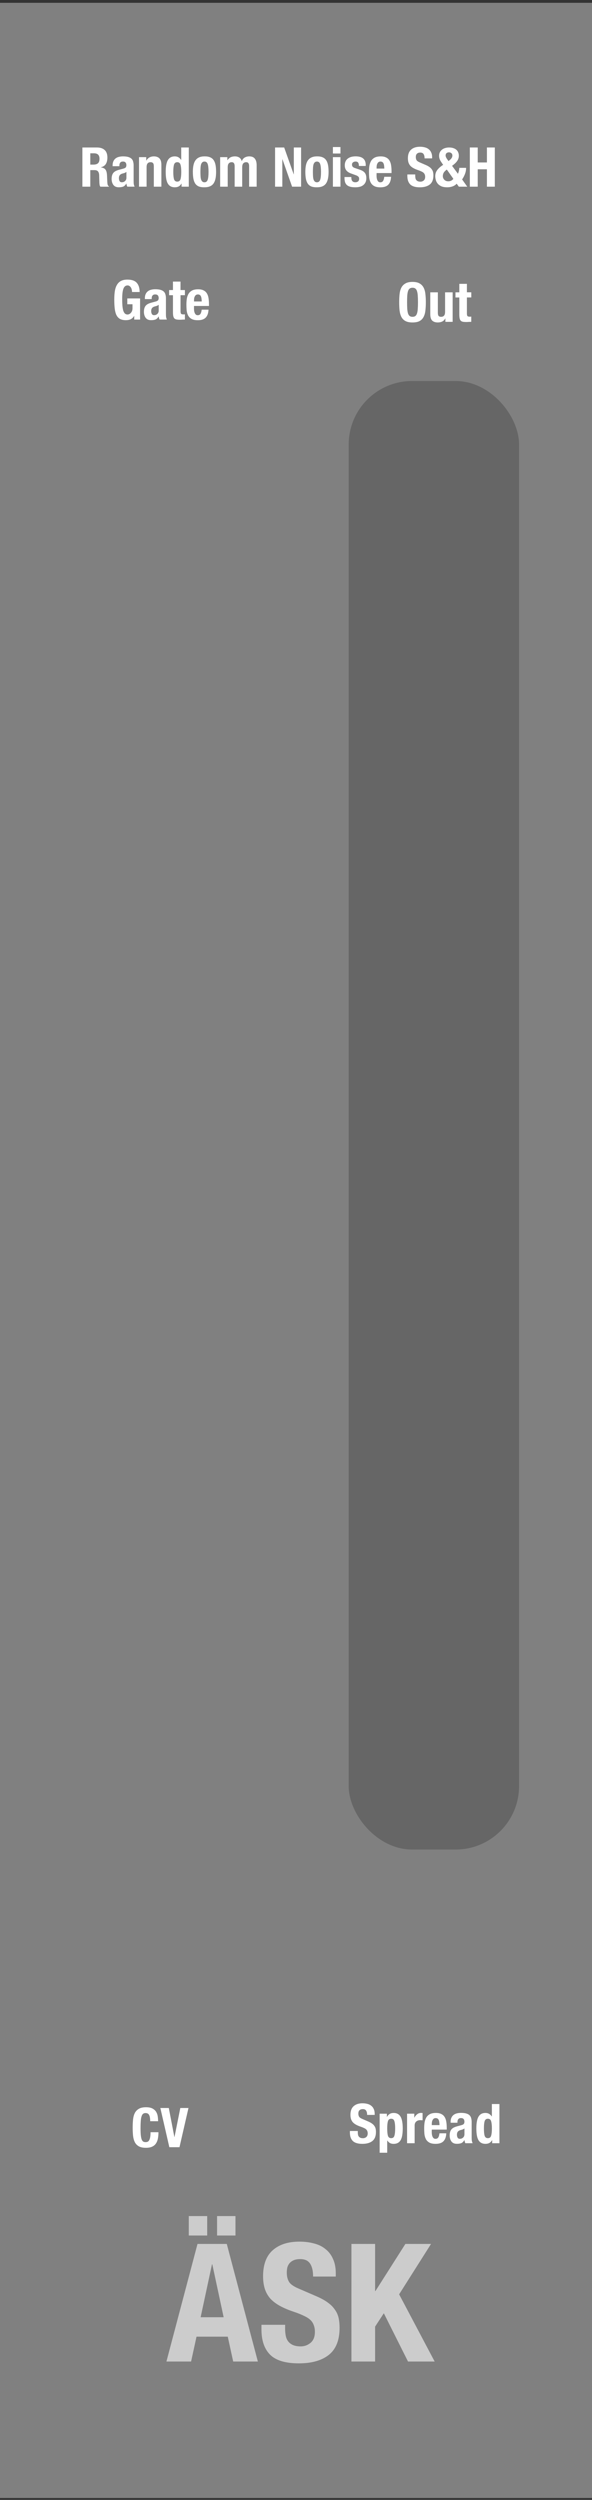 <?xml version="1.0" encoding="UTF-8" standalone="no"?>
<!-- Created with Inkscape (http://www.inkscape.org/) -->

<svg
   width="30.48mm"
   height="128.5mm"
   viewBox="0 0 30.48 128.5"
   version="1.1"
   id="svg77"
   sodipodi:docname="rnsh.svg"
   inkscape:version="1.2.1 (9c6d41e, 2022-07-14)"
   xmlns:inkscape="http://www.inkscape.org/namespaces/inkscape"
   xmlns:sodipodi="http://sodipodi.sourceforge.net/DTD/sodipodi-0.dtd"
   xmlns="http://www.w3.org/2000/svg"
   xmlns:svg="http://www.w3.org/2000/svg">
  <rect x="0" y="0" width="30.48" height="128.5" fill="#333333" stroke="none"/>
  <sodipodi:namedview
     id="namedview79"
     pagecolor="#ffffff"
     bordercolor="#000000"
     borderopacity="0.25"
     inkscape:showpageshadow="2"
     inkscape:pageopacity="0.0"
     inkscape:pagecheckerboard="0"
     inkscape:deskcolor="#d1d1d1"
     inkscape:document-units="mm"
     showgrid="true"
     inkscape:zoom="1.2969159"
     inkscape:cx="96.768033"
     inkscape:cy="242.11285"
     inkscape:window-width="1408"
     inkscape:window-height="916"
     inkscape:window-x="104"
     inkscape:window-y="38"
     inkscape:window-maximized="0"
     inkscape:current-layer="text1888">
    <inkscape:grid
       type="xygrid"
       id="grid2308" />
  </sodipodi:namedview>
  <defs
     id="defs74">
    <rect
       x="51.374"
       y="64.661"
       width="3.1"
       height="13.286"
       id="rect1948" />
    <rect
       x="104.963"
       y="54.032"
       width="20.373"
       height="21.701"
       id="rect1942" />
  </defs>
  <g
     inkscape:label="Layer 1"
     inkscape:groupmode="layer"
     id="layer1">
    <path
       id="rect256"
       style="fill:#808080;stroke-width:0.265"
       d="M -0.145 0.145 L -0.145 128.401 L 30.51 128.401 L 30.51 0.145 L -0.145 0.145 z "
       inkscape:label="Background" />
    <g
       aria-label="Random Noise S&amp;H"
       id="text1888"
       style="font-size:2.822px;display:inline;fill:#ffffff;stroke-width:0.265"
       inkscape:label="All text"
       transform="translate(0,0.204)">
      <rect
         style="font-size:2.822px;display:inline;fill:#666666;stroke-width:0.072"
         id="rect347"
         width="8.772"
         height="75.484"
         x="17.953"
         y="19.381"
         inkscape:label="Marked Outputs"
         ry="3.264" />
      <g
         aria-label="ÄSK"
         id="text1722"
         style="font-weight:bold;font-stretch:condensed;font-size:8.467px;font-family:'Helvetica Neue';-inkscape-font-specification:'Helvetica Neue, Bold Condensed';fill:#cccccc;stroke-width:0.265"
         inkscape:label="ÄSK"
         transform="translate(0,-5.304)">
        <path
           d="m 11.176,119.01 v 0.999 h 0.948 v -0.999 z m -1.456,0 v 0.999 h 0.948 v -0.999 z m 0.61,5.199 0.584,-2.718 h 0.017 l 0.584,2.718 z m -0.161,-3.768 -1.6,6.045 h 1.27 l 0.279,-1.278 h 1.609 l 0.279,1.278 h 1.27 l -1.6,-6.045 z"
           id="path1788" />
        <path
           d="m 14.681,124.598 h -1.219 v 0.246 q 0,0.838 0.44,1.287 0.449,0.449 1.482,0.449 0.991,0 1.541,-0.432 0.559,-0.44 0.559,-1.397 0,-0.279 -0.051,-0.508 -0.051,-0.229 -0.186,-0.415 -0.127,-0.195 -0.347,-0.356 -0.22,-0.169 -0.567,-0.322 l -0.94,-0.406 q -0.389,-0.161 -0.508,-0.347 -0.119,-0.195 -0.119,-0.474 0,-0.135 0.025,-0.262 0.034,-0.127 0.11,-0.22 0.085,-0.102 0.22,-0.161 0.135,-0.059 0.339,-0.059 0.356,0 0.508,0.237 0.152,0.229 0.152,0.66 h 1.168 v -0.169 q 0,-0.432 -0.144,-0.737 -0.135,-0.313 -0.389,-0.508 -0.246,-0.203 -0.593,-0.288 -0.339,-0.093 -0.745,-0.093 -0.872,0 -1.372,0.44 -0.5,0.44 -0.5,1.338 0,0.373 0.093,0.66 0.093,0.279 0.288,0.5 0.203,0.212 0.5,0.373 0.296,0.161 0.703,0.296 0.305,0.102 0.508,0.203 0.212,0.093 0.339,0.212 0.127,0.119 0.178,0.271 0.059,0.144 0.059,0.347 0,0.381 -0.229,0.567 -0.22,0.178 -0.5,0.178 -0.237,0 -0.398,-0.068 -0.152,-0.068 -0.246,-0.186 -0.093,-0.119 -0.127,-0.288 -0.034,-0.178 -0.034,-0.389 z"
           id="path1790" />
        <path
           d="m 19.313,120.441 h -1.219 v 6.045 H 19.313 v -1.795 l 0.449,-0.686 1.245,2.481 h 1.372 l -1.829,-3.454 1.643,-2.591 h -1.321 l -1.541,2.421 H 19.313 Z"
           id="path1792" />
      </g>
      <g
         aria-label="Spread"
         id="text1448"
         style="font-weight:bold;font-stretch:condensed;font-size:2.822px;font-family:'Helvetica Neue';-inkscape-font-specification:'Helvetica Neue, Bold Condensed'"
         inkscape:label="Spread"
         transform="translate(-1.428,-2.448)">
        <path
           d="m 19.849,111.78 h -0.406 v 0.082 q 0,0.279 0.147,0.429 0.15,0.15 0.494,0.15 0.33,0 0.514,-0.144 0.186,-0.147 0.186,-0.466 0,-0.093 -0.017,-0.169 -0.017,-0.076 -0.062,-0.138 -0.042,-0.065 -0.116,-0.119 -0.073,-0.056 -0.189,-0.107 l -0.313,-0.135 q -0.13,-0.054 -0.169,-0.116 -0.04,-0.065 -0.04,-0.158 0,-0.045 0.009,-0.087 0.011,-0.042 0.037,-0.073 0.028,-0.034 0.073,-0.054 0.045,-0.02 0.113,-0.02 0.119,0 0.169,0.079 0.051,0.076 0.051,0.22 h 0.389 v -0.056 q 0,-0.144 -0.048,-0.246 -0.045,-0.104 -0.13,-0.169 -0.082,-0.068 -0.198,-0.096 -0.113,-0.031 -0.248,-0.031 -0.291,0 -0.457,0.147 -0.167,0.147 -0.167,0.446 0,0.124 0.031,0.22 0.031,0.093 0.096,0.167 0.068,0.071 0.167,0.124 0.099,0.054 0.234,0.099 0.102,0.034 0.169,0.068 0.071,0.031 0.113,0.071 0.042,0.04 0.059,0.09 0.02,0.048 0.02,0.116 0,0.127 -0.076,0.189 -0.073,0.059 -0.167,0.059 -0.079,0 -0.133,-0.023 -0.051,-0.023 -0.082,-0.062 -0.031,-0.04 -0.042,-0.096 -0.011,-0.059 -0.011,-0.13 z"
           id="path1583" />
        <path
           d="m 20.975,110.891 v 2.007 h 0.389 v -0.629 h 0.006 q 0.062,0.09 0.138,0.133 0.079,0.04 0.189,0.04 0.24,0 0.353,-0.183 0.113,-0.183 0.113,-0.607 0,-0.423 -0.113,-0.61 -0.113,-0.189 -0.353,-0.189 -0.119,0 -0.2,0.048 -0.079,0.045 -0.144,0.152 h -0.006 v -0.161 z m 0.389,0.759 q 0,-0.248 0.037,-0.373 0.04,-0.127 0.169,-0.127 0.127,0 0.164,0.127 0.04,0.124 0.04,0.373 0,0.248 -0.04,0.375 -0.037,0.124 -0.164,0.124 -0.13,0 -0.169,-0.124 -0.037,-0.127 -0.037,-0.375 z"
           id="path1585" />
        <path
           d="m 22.387,110.891 v 1.518 h 0.389 v -0.912 q 0,-0.076 0.025,-0.127 0.025,-0.054 0.068,-0.085 0.042,-0.034 0.093,-0.048 0.051,-0.014 0.102,-0.014 0.031,0 0.059,0.003 0.031,0 0.062,0.003 v -0.373 q -0.017,-0.003 -0.037,-0.003 -0.017,-0.003 -0.034,-0.003 -0.121,0 -0.206,0.068 -0.085,0.065 -0.144,0.175 h -0.006 v -0.203 z"
           id="path1587" />
        <path
           d="m 24.057,111.478 h -0.398 v -0.059 q 0,-0.054 0.009,-0.107 0.011,-0.054 0.034,-0.096 0.023,-0.045 0.059,-0.071 0.04,-0.028 0.099,-0.028 0.059,0 0.096,0.025 0.04,0.023 0.059,0.071 0.023,0.045 0.031,0.113 0.009,0.065 0.011,0.152 z m -0.398,0.231 h 0.77 v -0.087 q 0,-0.175 -0.023,-0.316 -0.023,-0.144 -0.085,-0.243 -0.062,-0.102 -0.172,-0.155 -0.107,-0.056 -0.277,-0.056 -0.198,0 -0.316,0.065 -0.119,0.065 -0.183,0.175 -0.062,0.11 -0.085,0.251 -0.02,0.141 -0.02,0.294 0,0.144 0.011,0.288 0.014,0.144 0.071,0.26 0.056,0.116 0.175,0.186 0.119,0.07 0.33,0.07 0.279,0 0.409,-0.138 0.13,-0.138 0.141,-0.404 h -0.35 q -0.017,0.144 -0.062,0.214 -0.045,0.071 -0.144,0.071 -0.054,0 -0.09,-0.028 -0.037,-0.031 -0.059,-0.079 -0.023,-0.051 -0.034,-0.113 -0.009,-0.065 -0.009,-0.133 z"
           id="path1589" />
        <path
           d="m 25.341,111.65 v 0.299 q 0,0.062 -0.023,0.107 -0.023,0.045 -0.059,0.073 -0.034,0.028 -0.076,0.042 -0.042,0.011 -0.082,0.011 -0.079,0 -0.113,-0.062 -0.034,-0.062 -0.034,-0.15 0,-0.102 0.051,-0.161 0.051,-0.059 0.169,-0.085 0.037,-0.008 0.082,-0.025 0.045,-0.02 0.085,-0.051 z m -0.711,-0.294 h 0.35 v -0.042 q 0,-0.09 0.045,-0.144 0.045,-0.054 0.135,-0.054 0.099,0 0.138,0.051 0.042,0.048 0.042,0.135 0,0.076 -0.034,0.116 -0.034,0.04 -0.121,0.062 l -0.22,0.059 q -0.102,0.028 -0.175,0.065 -0.071,0.037 -0.119,0.093 -0.045,0.054 -0.068,0.133 -0.023,0.076 -0.023,0.183 0,0.076 0.02,0.155 0.02,0.076 0.062,0.138 0.042,0.062 0.113,0.099 0.071,0.034 0.172,0.034 0.141,0 0.229,-0.034 0.09,-0.037 0.158,-0.155 h 0.006 q 0.009,0.04 0.017,0.082 0.011,0.04 0.031,0.076 h 0.373 q -0.028,-0.068 -0.04,-0.127 -0.009,-0.059 -0.009,-0.167 v -0.799 q 0,-0.102 -0.023,-0.186 -0.02,-0.087 -0.079,-0.15 -0.059,-0.062 -0.167,-0.096 -0.107,-0.034 -0.282,-0.034 -0.11,0 -0.209,0.025 -0.096,0.023 -0.169,0.079 -0.071,0.054 -0.113,0.144 -0.042,0.087 -0.042,0.22 z"
           id="path1591" />
        <path
           d="m 26.769,112.248 v 0.161 h 0.373 v -2.015 h -0.389 v 0.638 h -0.006 q -0.062,-0.09 -0.141,-0.135 -0.076,-0.045 -0.186,-0.045 -0.24,0 -0.353,0.189 -0.113,0.186 -0.113,0.61 0,0.423 0.113,0.607 0.113,0.183 0.353,0.183 0.119,0 0.198,-0.042 0.082,-0.042 0.147,-0.15 z m -0.426,-0.598 q 0,-0.248 0.037,-0.373 0.04,-0.127 0.167,-0.127 0.13,0 0.167,0.127 0.04,0.124 0.04,0.373 0,0.248 -0.04,0.375 -0.037,0.124 -0.167,0.124 -0.127,0 -0.167,-0.124 -0.037,-0.127 -0.037,-0.375 z"
           id="path1593" />
      </g>
      <g
         aria-label="CV"
         id="text1554"
         style="font-weight:bold;font-stretch:condensed;font-size:2.822px;font-family:'Helvetica Neue';-inkscape-font-specification:'Helvetica Neue, Bold Condensed'"
         inkscape:label="CV"
         transform="translate(1.428,-2.448)">
        <path
           d="m 6.306,111.278 h 0.406 q 0,-0.11 -0.017,-0.234 -0.014,-0.127 -0.076,-0.234 -0.062,-0.11 -0.189,-0.181 -0.124,-0.07 -0.341,-0.07 -0.229,0 -0.364,0.079 -0.135,0.076 -0.209,0.214 -0.071,0.138 -0.093,0.333 -0.02,0.192 -0.02,0.421 0,0.231 0.02,0.423 0.023,0.192 0.093,0.33 0.073,0.138 0.209,0.212 0.135,0.073 0.364,0.073 0.2,0 0.325,-0.062 0.127,-0.062 0.195,-0.172 0.071,-0.11 0.096,-0.257 0.025,-0.147 0.025,-0.31 H 6.323 q 0,0.164 -0.02,0.265 -0.02,0.099 -0.054,0.155 -0.034,0.054 -0.082,0.073 -0.045,0.017 -0.099,0.017 -0.065,0 -0.116,-0.025 -0.048,-0.028 -0.082,-0.104 -0.031,-0.079 -0.048,-0.22 -0.014,-0.141 -0.014,-0.37 0,-0.214 0.011,-0.361 0.011,-0.15 0.04,-0.24 0.028,-0.093 0.076,-0.133 0.051,-0.042 0.127,-0.042 0.138,0 0.189,0.102 0.054,0.099 0.054,0.319 z"
           id="path1578" />
        <path
           d="M 7.263,110.598 H 6.828 l 0.463,2.015 H 7.813 L 8.276,110.598 H 7.856 l -0.299,1.49 h -0.008 z"
           id="path1580" />
      </g>
      <g
         aria-label="Out"
         id="text2063"
         style="font-weight:bold;font-stretch:condensed;font-size:2.822px;font-family:'Helvetica Neue';-inkscape-font-specification:'Helvetica Neue, Bold Condensed';stroke-width:0.07"
         inkscape:label="Out text"
         transform="translate(1.354,1.224)">
        <path
           d="m 19.605,14.109 q 0,-0.203 0.009,-0.344 0.011,-0.141 0.04,-0.231 0.031,-0.09 0.085,-0.13 0.056,-0.042 0.147,-0.042 0.09,0 0.144,0.042 0.056,0.04 0.085,0.13 0.031,0.09 0.04,0.231 0.011,0.141 0.011,0.344 0,0.203 -0.011,0.347 -0.009,0.141 -0.04,0.231 -0.028,0.087 -0.085,0.13 -0.054,0.04 -0.144,0.04 -0.09,0 -0.147,-0.04 -0.054,-0.042 -0.085,-0.13 -0.028,-0.09 -0.04,-0.231 -0.009,-0.144 -0.009,-0.347 z m -0.406,0 q 0,0.231 0.02,0.423 0.023,0.192 0.093,0.33 0.073,0.138 0.209,0.212 0.135,0.073 0.364,0.073 0.229,0 0.364,-0.073 0.135,-0.073 0.206,-0.212 0.073,-0.138 0.093,-0.33 0.023,-0.192 0.023,-0.423 0,-0.229 -0.023,-0.421 -0.02,-0.195 -0.093,-0.333 -0.071,-0.138 -0.206,-0.214 -0.135,-0.079 -0.364,-0.079 -0.229,0 -0.364,0.079 -0.135,0.076 -0.209,0.214 -0.071,0.138 -0.093,0.333 -0.02,0.192 -0.02,0.421 z"
           id="path2074" />
        <path
           d="m 21.578,14.938 v 0.178 h 0.373 v -1.518 h -0.389 v 1.008 q 0,0.251 -0.206,0.251 -0.087,0 -0.127,-0.045 -0.04,-0.048 -0.04,-0.167 v -1.047 h -0.389 v 1.126 q 0,0.229 0.099,0.327 0.102,0.096 0.288,0.096 0.127,0 0.226,-0.048 0.099,-0.048 0.161,-0.161 z"
           id="path2076" />
        <path
           d="m 22.295,13.163 v 0.435 h -0.198 v 0.265 h 0.198 v 0.869 q 0,0.116 0.014,0.192 0.014,0.076 0.051,0.124 0.04,0.045 0.11,0.062 0.073,0.014 0.186,0.014 0.068,0 0.127,-0.006 0.062,-0.003 0.127,-0.003 v -0.271 q -0.02,0.003 -0.042,0.006 -0.023,0 -0.045,0 -0.085,0 -0.113,-0.037 -0.025,-0.04 -0.025,-0.13 v -0.821 h 0.226 v -0.265 h -0.226 v -0.435 z"
           id="path2078" />
      </g>
      <g
         aria-label="Gate"
         id="text2059"
         style="font-weight:bold;font-stretch:condensed;font-size:2.822px;font-family:'Helvetica Neue';-inkscape-font-specification:'Helvetica Neue, Bold Condensed';stroke-width:0.07"
         inkscape:label="Gate text"
         transform="translate(0.022,1.224)">
        <path
           d="m 6.778,13.582 h 0.389 q 0,-0.308 -0.147,-0.471 -0.147,-0.167 -0.48,-0.167 -0.195,0 -0.325,0.065 -0.13,0.065 -0.209,0.195 -0.079,0.127 -0.113,0.319 -0.031,0.192 -0.031,0.446 0,0.262 0.023,0.463 0.023,0.198 0.087,0.333 0.068,0.135 0.183,0.2 0.119,0.065 0.305,0.065 0.144,0 0.246,-0.048 0.104,-0.051 0.178,-0.169 h 0.006 v 0.186 H 7.19 V 13.912 H 6.532 v 0.299 h 0.268 v 0.206 q 0,0.082 -0.025,0.144 -0.025,0.059 -0.065,0.099 -0.037,0.04 -0.082,0.059 -0.042,0.02 -0.079,0.02 -0.087,0 -0.144,-0.054 -0.054,-0.056 -0.085,-0.158 -0.028,-0.104 -0.04,-0.251 -0.011,-0.147 -0.011,-0.327 0,-0.378 0.065,-0.542 0.065,-0.164 0.212,-0.164 0.062,0 0.104,0.034 0.045,0.031 0.073,0.082 0.028,0.048 0.04,0.107 0.014,0.059 0.014,0.116 z"
           id="path2065" />
        <path
           d="m 8.149,14.24 v 0.299 q 0,0.062 -0.023,0.107 -0.023,0.045 -0.059,0.073 -0.034,0.028 -0.076,0.042 -0.042,0.011 -0.082,0.011 -0.079,0 -0.113,-0.062 -0.034,-0.062 -0.034,-0.15 0,-0.102 0.051,-0.161 0.051,-0.059 0.169,-0.085 0.037,-0.009 0.082,-0.025 0.045,-0.02 0.085,-0.051 z M 7.438,13.946 h 0.35 v -0.042 q 0,-0.09 0.045,-0.144 0.045,-0.054 0.135,-0.054 0.099,0 0.138,0.051 0.042,0.048 0.042,0.135 0,0.076 -0.034,0.116 -0.034,0.04 -0.121,0.062 l -0.22,0.059 q -0.102,0.028 -0.175,0.065 -0.071,0.037 -0.119,0.093 -0.045,0.054 -0.068,0.133 -0.023,0.076 -0.023,0.183 0,0.076 0.02,0.155 0.02,0.076 0.062,0.138 0.042,0.062 0.113,0.099 0.071,0.034 0.172,0.034 0.141,0 0.229,-0.034 0.09,-0.037 0.158,-0.155 h 0.006 q 0.008,0.04 0.017,0.082 0.011,0.04 0.031,0.076 h 0.373 q -0.028,-0.068 -0.04,-0.127 -0.008,-0.059 -0.008,-0.167 v -0.799 q 0,-0.102 -0.023,-0.186 -0.02,-0.087 -0.079,-0.15 -0.059,-0.062 -0.167,-0.096 -0.107,-0.034 -0.282,-0.034 -0.11,0 -0.209,0.025 -0.096,0.023 -0.169,0.079 -0.071,0.054 -0.113,0.144 -0.042,0.087 -0.042,0.22 z"
           id="path2067" />
        <path
           d="m 8.883,13.046 v 0.435 H 8.685 v 0.265 h 0.198 v 0.869 q 0,0.116 0.014,0.192 0.014,0.076 0.051,0.124 0.04,0.045 0.11,0.062 0.073,0.014 0.186,0.014 0.068,0 0.127,-0.006 0.062,-0.003 0.127,-0.003 v -0.271 q -0.02,0.003 -0.042,0.006 -0.023,0 -0.045,0 -0.085,0 -0.113,-0.037 -0.025,-0.04 -0.025,-0.13 v -0.821 H 9.498 V 13.481 H 9.272 v -0.435 z"
           id="path2069" />
        <path
           d="M 10.365,14.068 H 9.967 v -0.059 q 0,-0.054 0.008,-0.107 0.011,-0.054 0.034,-0.096 0.023,-0.045 0.059,-0.071 0.04,-0.028 0.099,-0.028 0.059,0 0.096,0.025 0.04,0.023 0.059,0.071 0.023,0.045 0.031,0.113 0.009,0.065 0.011,0.152 z m -0.398,0.231 h 0.77 v -0.087 q 0,-0.175 -0.023,-0.316 -0.023,-0.144 -0.085,-0.243 -0.062,-0.102 -0.172,-0.155 -0.107,-0.056 -0.277,-0.056 -0.198,0 -0.316,0.065 -0.119,0.065 -0.183,0.175 -0.062,0.11 -0.085,0.251 -0.02,0.141 -0.02,0.294 0,0.144 0.011,0.288 0.014,0.144 0.071,0.26 0.056,0.116 0.175,0.186 0.119,0.071 0.33,0.071 0.279,0 0.409,-0.138 0.13,-0.138 0.141,-0.404 h -0.35 q -0.017,0.144 -0.062,0.214 -0.045,0.071 -0.144,0.071 -0.054,0 -0.09,-0.028 -0.037,-0.031 -0.059,-0.079 -0.023,-0.051 -0.034,-0.113 -0.008,-0.065 -0.008,-0.133 z"
           id="path2071" />
      </g>
      <g
         inkscape:groupmode="layer"
         id="layer4"
         inkscape:label="Modulename">
        <path
           d="M 4.242,7.377 V 9.392 H 4.649 V 8.54 h 0.217 q 0.127,0 0.181,0.068 0.054,0.068 0.059,0.186 l 0.011,0.387 q 0.003,0.059 0.011,0.116 0.008,0.054 0.04,0.096 H 5.608 V 9.375 Q 5.552,9.344 5.535,9.259 5.524,9.175 5.518,9.014 5.515,8.932 5.512,8.867 5.51,8.799 5.504,8.743 5.487,8.574 5.416,8.497 5.346,8.421 5.193,8.399 v -0.006 q 0.172,-0.037 0.254,-0.164 0.082,-0.13 0.082,-0.333 0,-0.262 -0.141,-0.389 Q 5.247,7.377 4.993,7.377 Z M 4.649,8.257 V 7.676 h 0.192 q 0.282,0 0.282,0.279 0,0.164 -0.079,0.234 -0.079,0.068 -0.226,0.068 z"
           style="font-weight:bold;font-stretch:condensed;font-size:2.822px;font-family:'Helvetica Neue';-inkscape-font-specification:'Helvetica Neue, Bold Condensed';display:inline;fill:#ffffff;stroke-width:0.265"
           id="path2028" />
        <path
           d="m 6.509,8.633 v 0.299 q 0,0.062 -0.023,0.107 -0.023,0.045 -0.059,0.073 -0.034,0.028 -0.076,0.042 -0.042,0.011 -0.082,0.011 -0.079,0 -0.113,-0.062 -0.034,-0.062 -0.034,-0.15 0,-0.102 0.051,-0.161 0.051,-0.059 0.169,-0.085 0.037,-0.008 0.082,-0.025 0.045,-0.02 0.085,-0.051 z M 5.797,8.339 h 0.35 v -0.042 q 0,-0.09 0.045,-0.144 0.045,-0.054 0.135,-0.054 0.099,0 0.138,0.051 0.042,0.048 0.042,0.135 0,0.076 -0.034,0.116 -0.034,0.04 -0.121,0.062 l -0.22,0.059 q -0.102,0.028 -0.175,0.065 -0.071,0.037 -0.119,0.093 -0.045,0.054 -0.068,0.133 -0.023,0.076 -0.023,0.183 0,0.076 0.02,0.155 0.02,0.076 0.062,0.138 0.042,0.062 0.113,0.099 0.071,0.034 0.172,0.034 0.141,0 0.229,-0.034 0.09,-0.037 0.158,-0.155 h 0.006 q 0.008,0.04 0.017,0.082 0.011,0.04 0.031,0.076 h 0.373 q -0.028,-0.068 -0.04,-0.127 -0.008,-0.059 -0.008,-0.167 v -0.799 q 0,-0.102 -0.023,-0.186 Q 6.839,8.026 6.78,7.964 6.72,7.902 6.613,7.868 6.506,7.834 6.331,7.834 q -0.11,0 -0.209,0.025 -0.096,0.023 -0.169,0.079 -0.071,0.054 -0.113,0.144 -0.042,0.087 -0.042,0.22 z"
           style="font-weight:bold;font-stretch:condensed;font-size:2.822px;font-family:'Helvetica Neue';-inkscape-font-specification:'Helvetica Neue, Bold Condensed';display:inline;fill:#ffffff;stroke-width:0.265"
           id="path2030" />
        <path
           d="M 7.158,7.874 V 9.392 H 7.547 V 8.384 q 0,-0.251 0.206,-0.251 0.087,0 0.127,0.048 0.04,0.045 0.04,0.164 V 9.392 H 8.309 V 8.266 q 0,-0.229 -0.102,-0.33 -0.099,-0.102 -0.285,-0.102 -0.127,0 -0.226,0.054 -0.099,0.051 -0.161,0.164 H 7.53 V 7.874 Z"
           style="font-weight:bold;font-stretch:condensed;font-size:2.822px;font-family:'Helvetica Neue';-inkscape-font-specification:'Helvetica Neue, Bold Condensed';display:inline;fill:#ffffff;stroke-width:0.265"
           id="path2032" />
        <path
           d="M 9.348,9.231 V 9.392 H 9.72 V 7.377 H 9.331 V 8.015 h -0.006 Q 9.263,7.924 9.184,7.879 q -0.076,-0.045 -0.186,-0.045 -0.24,0 -0.353,0.189 -0.113,0.186 -0.113,0.61 0,0.423 0.113,0.607 0.113,0.183 0.353,0.183 0.119,0 0.198,-0.042 0.082,-0.042 0.147,-0.15 z M 8.922,8.633 q 0,-0.248 0.037,-0.373 0.04,-0.127 0.167,-0.127 0.13,0 0.167,0.127 0.04,0.124 0.04,0.373 0,0.248 -0.04,0.375 -0.037,0.124 -0.167,0.124 -0.127,0 -0.167,-0.124 -0.037,-0.127 -0.037,-0.375 z"
           style="font-weight:bold;font-stretch:condensed;font-size:2.822px;font-family:'Helvetica Neue';-inkscape-font-specification:'Helvetica Neue, Bold Condensed';display:inline;fill:#ffffff;stroke-width:0.265"
           id="path2034" />
        <path
           d="m 10.319,8.633 q 0,-0.116 0.006,-0.214 0.006,-0.099 0.025,-0.169 0.023,-0.071 0.065,-0.11 0.042,-0.04 0.113,-0.04 0.119,0 0.164,0.124 0.045,0.124 0.045,0.409 0,0.285 -0.045,0.409 -0.045,0.124 -0.164,0.124 -0.071,0 -0.113,-0.04 -0.042,-0.04 -0.065,-0.11 -0.02,-0.071 -0.025,-0.169 -0.006,-0.099 -0.006,-0.214 z m -0.389,0 q 0,0.198 0.028,0.35 0.028,0.15 0.096,0.251 0.068,0.099 0.183,0.147 0.116,0.045 0.291,0.042 0.167,0 0.279,-0.048 0.116,-0.048 0.186,-0.147 0.071,-0.102 0.102,-0.251 0.031,-0.15 0.031,-0.344 0,-0.2 -0.028,-0.35 -0.028,-0.15 -0.096,-0.251 -0.068,-0.102 -0.183,-0.15 -0.116,-0.051 -0.291,-0.048 -0.167,0 -0.282,0.054 -0.113,0.051 -0.183,0.152 -0.071,0.099 -0.102,0.248 Q 9.929,8.438 9.929,8.633 Z"
           style="font-weight:bold;font-stretch:condensed;font-size:2.822px;font-family:'Helvetica Neue';-inkscape-font-specification:'Helvetica Neue, Bold Condensed';display:inline;fill:#ffffff;stroke-width:0.265"
           id="path2036" />
        <path
           d="m 11.335,7.874 v 1.518 h 0.389 V 8.393 q 0,-0.135 0.054,-0.198 0.056,-0.062 0.15,-0.062 0.082,0 0.116,0.051 0.037,0.051 0.037,0.147 v 1.061 h 0.389 V 8.393 q 0,-0.135 0.054,-0.198 0.056,-0.062 0.15,-0.062 0.082,0 0.116,0.051 0.037,0.051 0.037,0.147 V 9.392 H 13.214 v -1.103 q 0,-0.22 -0.093,-0.336 -0.09,-0.119 -0.285,-0.119 -0.138,0 -0.24,0.062 -0.099,0.059 -0.144,0.181 h -0.006 q -0.031,-0.119 -0.124,-0.181 -0.09,-0.062 -0.226,-0.062 -0.127,0 -0.22,0.045 -0.09,0.045 -0.164,0.15 h -0.006 V 7.874 Z"
           style="font-weight:bold;font-stretch:condensed;font-size:2.822px;font-family:'Helvetica Neue';-inkscape-font-specification:'Helvetica Neue, Bold Condensed';display:inline;fill:#ffffff;stroke-width:0.265"
           id="path2038" />
        <path
           d="m 14.631,7.377 h -0.468 v 2.015 h 0.373 V 7.981 h 0.006 l 0.497,1.411 h 0.463 V 7.377 H 15.128 v 1.38 h -0.006 z"
           style="font-weight:bold;font-stretch:condensed;font-size:2.822px;font-family:'Helvetica Neue';-inkscape-font-specification:'Helvetica Neue, Bold Condensed';display:inline;fill:#ffffff;stroke-width:0.265"
           id="path2040" />
        <path
           d="m 16.11,8.633 q 0,-0.116 0.006,-0.214 0.006,-0.099 0.025,-0.169 0.023,-0.071 0.065,-0.11 0.042,-0.04 0.113,-0.04 0.119,0 0.164,0.124 0.045,0.124 0.045,0.409 0,0.285 -0.045,0.409 -0.045,0.124 -0.164,0.124 -0.071,0 -0.113,-0.04 -0.042,-0.04 -0.065,-0.11 -0.02,-0.071 -0.025,-0.169 -0.006,-0.099 -0.006,-0.214 z m -0.389,0 q 0,0.198 0.028,0.35 0.028,0.15 0.096,0.251 0.068,0.099 0.183,0.147 0.116,0.045 0.291,0.042 0.167,0 0.279,-0.048 0.116,-0.048 0.186,-0.147 0.071,-0.102 0.102,-0.251 0.031,-0.15 0.031,-0.344 0,-0.2 -0.028,-0.35 -0.028,-0.15 -0.096,-0.251 -0.068,-0.102 -0.183,-0.15 -0.116,-0.051 -0.291,-0.048 -0.167,0 -0.282,0.054 -0.113,0.051 -0.183,0.152 -0.071,0.099 -0.102,0.248 -0.031,0.15 -0.031,0.344 z"
           style="font-weight:bold;font-stretch:condensed;font-size:2.822px;font-family:'Helvetica Neue';-inkscape-font-specification:'Helvetica Neue, Bold Condensed';display:inline;fill:#ffffff;stroke-width:0.265"
           id="path2042" />
        <path
           d="M 17.14,7.354 V 7.687 H 17.529 V 7.354 Z m 0,0.519 V 9.392 H 17.529 V 7.874 Z"
           style="font-weight:bold;font-stretch:condensed;font-size:2.822px;font-family:'Helvetica Neue';-inkscape-font-specification:'Helvetica Neue, Bold Condensed';display:inline;fill:#ffffff;stroke-width:0.265"
           id="path2044" />
        <path
           d="m 18.088,8.895 h -0.35 v 0.054 q 0,0.11 0.025,0.2 0.025,0.087 0.087,0.15 0.065,0.062 0.172,0.093 0.11,0.031 0.274,0.031 0.124,0 0.226,-0.025 0.104,-0.025 0.178,-0.085 0.076,-0.059 0.119,-0.147 0.042,-0.09 0.042,-0.212 0,-0.172 -0.076,-0.271 -0.076,-0.102 -0.26,-0.164 l -0.234,-0.079 q -0.099,-0.031 -0.135,-0.076 -0.034,-0.045 -0.034,-0.102 0,-0.082 0.054,-0.121 0.056,-0.042 0.13,-0.042 0.096,0 0.133,0.056 0.04,0.054 0.04,0.172 h 0.35 v -0.062 q 0,-0.206 -0.127,-0.319 -0.127,-0.113 -0.392,-0.113 -0.15,0 -0.257,0.037 -0.104,0.037 -0.172,0.099 -0.068,0.062 -0.099,0.147 -0.031,0.082 -0.031,0.175 0,0.161 0.082,0.265 0.082,0.102 0.243,0.158 l 0.274,0.099 q 0.056,0.023 0.099,0.062 0.042,0.037 0.042,0.11 0,0.09 -0.054,0.135 -0.054,0.045 -0.144,0.045 -0.099,0 -0.152,-0.059 -0.051,-0.062 -0.051,-0.161 z"
           style="font-weight:bold;font-stretch:condensed;font-size:2.822px;font-family:'Helvetica Neue';-inkscape-font-specification:'Helvetica Neue, Bold Condensed';display:inline;fill:#ffffff;stroke-width:0.265"
           id="path2046" />
        <path
           d="m 19.787,8.461 h -0.398 v -0.059 q 0,-0.054 0.009,-0.107 0.011,-0.054 0.034,-0.096 0.023,-0.045 0.059,-0.071 0.04,-0.028 0.099,-0.028 0.059,0 0.096,0.025 0.04,0.023 0.059,0.071 0.023,0.045 0.031,0.113 0.009,0.065 0.011,0.152 z m -0.398,0.231 h 0.77 v -0.087 q 0,-0.175 -0.023,-0.316 -0.023,-0.144 -0.085,-0.243 -0.062,-0.102 -0.172,-0.155 -0.107,-0.056 -0.277,-0.056 -0.198,0 -0.316,0.065 -0.119,0.065 -0.183,0.175 -0.062,0.11 -0.085,0.251 -0.02,0.141 -0.02,0.294 0,0.144 0.011,0.288 0.014,0.144 0.071,0.26 0.056,0.116 0.175,0.186 0.119,0.071 0.33,0.071 0.279,0 0.409,-0.138 0.13,-0.138 0.141,-0.404 h -0.35 q -0.017,0.144 -0.062,0.214 -0.045,0.071 -0.144,0.071 -0.054,0 -0.09,-0.028 -0.037,-0.031 -0.059,-0.079 -0.023,-0.051 -0.034,-0.113 -0.009,-0.065 -0.009,-0.133 z"
           style="font-weight:bold;font-stretch:condensed;font-size:2.822px;font-family:'Helvetica Neue';-inkscape-font-specification:'Helvetica Neue, Bold Condensed';display:inline;fill:#ffffff;stroke-width:0.265"
           id="path2048" />
        <path
           d="m 21.379,8.763 h -0.406 v 0.082 q 0,0.279 0.147,0.429 0.15,0.15 0.494,0.15 0.33,0 0.514,-0.144 0.186,-0.147 0.186,-0.466 0,-0.093 -0.017,-0.169 -0.017,-0.076 -0.062,-0.138 -0.042,-0.065 -0.116,-0.119 -0.073,-0.056 -0.189,-0.107 l -0.313,-0.135 q -0.13,-0.054 -0.169,-0.116 -0.04,-0.065 -0.04,-0.158 0,-0.045 0.009,-0.087 0.011,-0.042 0.037,-0.073 0.028,-0.034 0.073,-0.054 0.045,-0.02 0.113,-0.02 0.119,0 0.169,0.079 0.051,0.076 0.051,0.22 h 0.389 v -0.056 q 0,-0.144 -0.048,-0.246 -0.045,-0.104 -0.13,-0.169 -0.082,-0.068 -0.198,-0.096 -0.113,-0.031 -0.248,-0.031 -0.291,0 -0.457,0.147 -0.167,0.147 -0.167,0.446 0,0.124 0.031,0.22 0.031,0.093 0.096,0.167 0.068,0.071 0.167,0.124 0.099,0.054 0.234,0.099 0.102,0.034 0.169,0.068 0.071,0.031 0.113,0.071 0.042,0.04 0.059,0.09 0.02,0.048 0.02,0.116 0,0.127 -0.076,0.189 -0.073,0.059 -0.167,0.059 -0.079,0 -0.133,-0.023 -0.051,-0.023 -0.082,-0.062 -0.031,-0.04 -0.042,-0.096 -0.011,-0.059 -0.011,-0.13 z"
           style="font-weight:bold;font-stretch:condensed;font-size:2.822px;font-family:'Helvetica Neue';-inkscape-font-specification:'Helvetica Neue, Bold Condensed';display:inline;fill:#ffffff;stroke-width:0.265"
           id="path2050" />
        <path
           d="M 23.577,8.729 23.275,8.32 q 0.178,-0.127 0.262,-0.248 0.087,-0.121 0.087,-0.274 0,-0.087 -0.031,-0.164 -0.028,-0.076 -0.09,-0.133 -0.062,-0.059 -0.158,-0.09 -0.093,-0.034 -0.223,-0.034 -0.113,0 -0.209,0.031 -0.093,0.028 -0.161,0.085 -0.068,0.054 -0.107,0.133 -0.037,0.076 -0.037,0.175 0,0.042 0.006,0.082 0.006,0.04 0.02,0.082 0.014,0.042 0.04,0.09 0.028,0.048 0.071,0.11 l 0.071,0.104 q -0.189,0.119 -0.299,0.262 -0.107,0.141 -0.107,0.319 0,0.085 0.025,0.186 0.025,0.102 0.093,0.189 0.068,0.087 0.189,0.144 0.121,0.054 0.31,0.054 0.152,0 0.279,-0.048 0.13,-0.048 0.206,-0.138 l 0.113,0.155 h 0.432 L 23.792,9.019 q 0.09,-0.13 0.147,-0.279 0.059,-0.152 0.059,-0.316 h -0.35 q 0,0.065 -0.02,0.152 -0.02,0.087 -0.051,0.152 z m -0.573,-0.22 0.339,0.48 q -0.102,0.127 -0.262,0.127 -0.068,0 -0.121,-0.023 -0.054,-0.025 -0.09,-0.062 -0.034,-0.04 -0.054,-0.087 -0.017,-0.048 -0.017,-0.093 0,-0.093 0.042,-0.172 0.045,-0.079 0.164,-0.169 z m -0.062,-0.72 q 0,-0.079 0.048,-0.121 0.051,-0.042 0.124,-0.042 0.079,0 0.127,0.045 0.051,0.042 0.051,0.124 0,0.054 -0.031,0.11 -0.028,0.054 -0.096,0.11 l -0.073,0.062 -0.048,-0.068 q -0.102,-0.135 -0.102,-0.22 z"
           style="font-weight:bold;font-stretch:condensed;font-size:2.822px;font-family:'Helvetica Neue';-inkscape-font-specification:'Helvetica Neue, Bold Condensed';display:inline;fill:#ffffff;stroke-width:0.265"
           id="path2052" />
        <path
           d="m 24.19,7.377 v 2.015 h 0.406 V 8.497 h 0.474 v 0.895 h 0.406 V 7.377 H 25.07 V 8.147 H 24.596 V 7.377 Z"
           style="font-weight:bold;font-stretch:condensed;font-size:2.822px;font-family:'Helvetica Neue';-inkscape-font-specification:'Helvetica Neue, Bold Condensed';display:inline;fill:#ffffff;stroke-width:0.265"
           id="path2054" />
      </g>
    </g>
    <g
       inkscape:groupmode="layer"
       id="layer2"
       inkscape:label="components"
       style="display:none">
      <circle
         style="fill:#ff0000;stroke-width:0.265"
         id="circle2406-4"
         cx="22.237"
         cy="102.821"
         r="1.641"
         inkscape:label="param1" />
      <circle
         style="fill:#00ff00;stroke-width:0.265"
         id="circle714"
         cx="8.16"
         cy="102.821"
         r="1.641"
         inkscape:label="input1" />
      <circle
         style="display:inline;fill:#00ff00;stroke-width:0.265"
         id="circle2304"
         cx="8.137"
         cy="89.712"
         r="1.641"
         inkscape:label="gate8" />
      <circle
         style="display:inline;fill:#00ff00;stroke-width:0.265"
         id="circle2306"
         cx="8.137"
         cy="80.564"
         r="1.641"
         inkscape:label="gate7" />
      <circle
         style="display:inline;fill:#00ff00;stroke-width:0.265"
         id="circle2300"
         cx="8.137"
         cy="71.065"
         r="1.641"
         inkscape:label="gate6" />
      <circle
         style="display:inline;fill:#00ff00;stroke-width:0.265"
         id="circle2302"
         cx="8.137"
         cy="61.918"
         r="1.641"
         inkscape:label="gate5" />
      <circle
         style="display:inline;fill:#00ff00;stroke-width:0.265"
         id="circle2296"
         cx="8.138"
         cy="52.536"
         r="1.641"
         inkscape:label="gate4" />
      <circle
         style="display:inline;fill:#00ff00;stroke-width:0.265"
         id="circle2298"
         cx="8.138"
         cy="43.389"
         r="1.641"
         inkscape:label="gate3" />
      <circle
         style="fill:#00ff00;stroke-width:0.265"
         id="circle2290"
         cx="8.138"
         cy="33.773"
         r="1.641"
         inkscape:label="gate2" />
      <circle
         style="fill:#00ff00;stroke-width:0.265"
         id="path2184"
         cx="8.138"
         cy="24.625"
         r="1.641"
         inkscape:label="gate1" />
      <circle
         style="fill:#0000ff;stroke-width:0.265"
         id="circle2406"
         cx="22.243"
         cy="89.712"
         r="1.641"
         inkscape:label="out8" />
      <circle
         style="display:inline;fill:#0000ff;stroke-width:0.265"
         id="circle2408"
         cx="22.243"
         cy="80.564"
         r="1.641"
         inkscape:label="out7" />
      <circle
         style="display:inline;fill:#0000ff;stroke-width:0.265"
         id="circle2402"
         cx="22.243"
         cy="71.065"
         r="1.641"
         inkscape:label="out6" />
      <circle
         style="display:inline;fill:#0000ff;stroke-width:0.265"
         id="circle2404"
         cx="22.243"
         cy="61.918"
         r="1.641"
         inkscape:label="out5" />
      <circle
         style="display:inline;fill:#0000ff;stroke-width:0.265"
         id="circle2398"
         cx="22.242"
         cy="52.536"
         r="1.641"
         inkscape:label="out4" />
      <circle
         style="display:inline;fill:#0000ff;stroke-width:0.265"
         id="circle2400"
         cx="22.242"
         cy="43.389"
         r="1.641"
         inkscape:label="out3" />
      <circle
         style="display:inline;fill:#0000ff;stroke-width:0.265"
         id="circle2394"
         cx="22.242"
         cy="33.773"
         r="1.641"
         inkscape:label="out2" />
      <circle
         style="display:inline;fill:#0000ff;stroke-width:0.265"
         id="circle2396"
         cx="22.242"
         cy="24.625"
         r="1.641"
         inkscape:label="out1" />
    </g>
  </g>
</svg>

